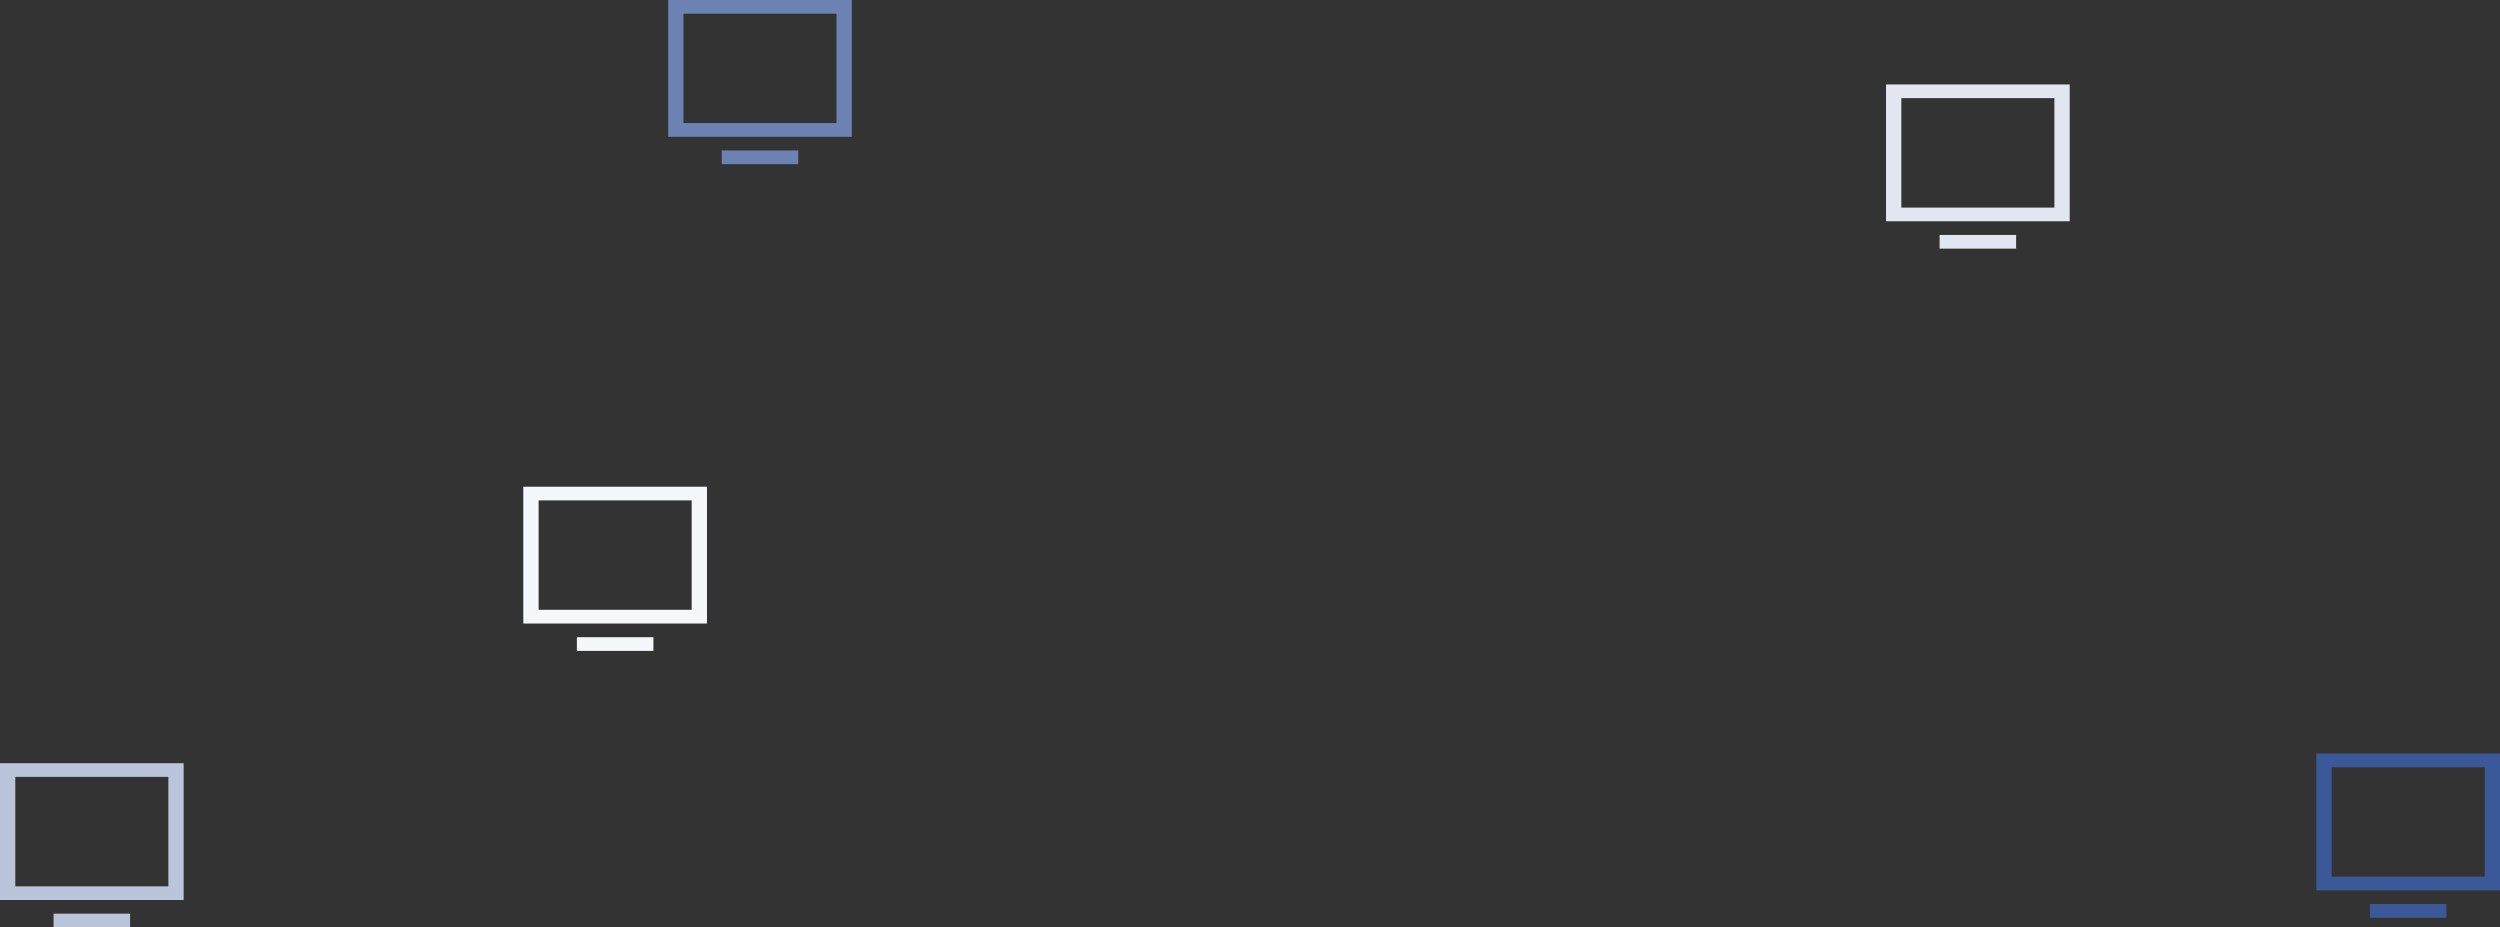 <?xml version="1.0" encoding="utf-8"?>
<!-- Generator: Adobe Illustrator 16.0.0, SVG Export Plug-In . SVG Version: 6.00 Build 0)  -->
<!DOCTYPE svg PUBLIC "-//W3C//DTD SVG 1.1//EN" "http://www.w3.org/Graphics/SVG/1.1/DTD/svg11.dtd">
<svg version="1.1" id="Layer_1" xmlns="http://www.w3.org/2000/svg" xmlns:xlink="http://www.w3.org/1999/xlink" x="0px" y="0px"
	 width="206.963px" height="76.772px" viewBox="0.318 2.794 206.963 76.772" enable-background="new 0.318 2.794 206.963 76.772"
	 xml:space="preserve">
<rect x="0.318" y="2.794" width="206.963" height="76.772" fill="#333333" stroke="none"/>
<path fill="#6C82B2" d="M55.632,14.119V2.794h15.205v11.325H55.632z M56.898,12.986h12.671V3.927H56.898V12.986z"/>
<path fill="#6C82B2" d="M60.066,15.252h6.335v1.133h-6.335V15.252z"/>
<path fill="#F5F7FA" d="M43.64,54.412V43.087h15.205v11.325H43.64z M44.907,53.279h12.671v-9.06H44.907V53.279z"/>
<path fill="#F5F7FA" d="M48.075,55.545h6.335v1.133h-6.335V55.545z"/>
<path fill="#BAC5DB" d="M0.318,77.301V65.975h15.205v11.326H0.318z M1.585,76.168h12.671v-9.06H1.585V76.168z"/>
<path fill="#BAC5DB" d="M4.752,78.434h6.335v1.133H4.752V78.434z"/>
<path fill="#E2E6F0" d="M156.453,21.111V9.786h15.205v11.325H156.453z M157.721,19.979h12.67v-9.059h-12.67V19.979z"/>
<path fill="#E2E6F0" d="M160.888,22.244h6.335v1.133h-6.335V22.244z"/>
<path fill="#3B5998" d="M192.077,76.502V65.178h15.204v11.324H192.077z M193.344,75.369h12.671v-9.059h-12.671V75.369z"/>
<path fill="#3B5998" d="M196.512,77.635h6.336v1.133h-6.336V77.635z"/>
</svg>
